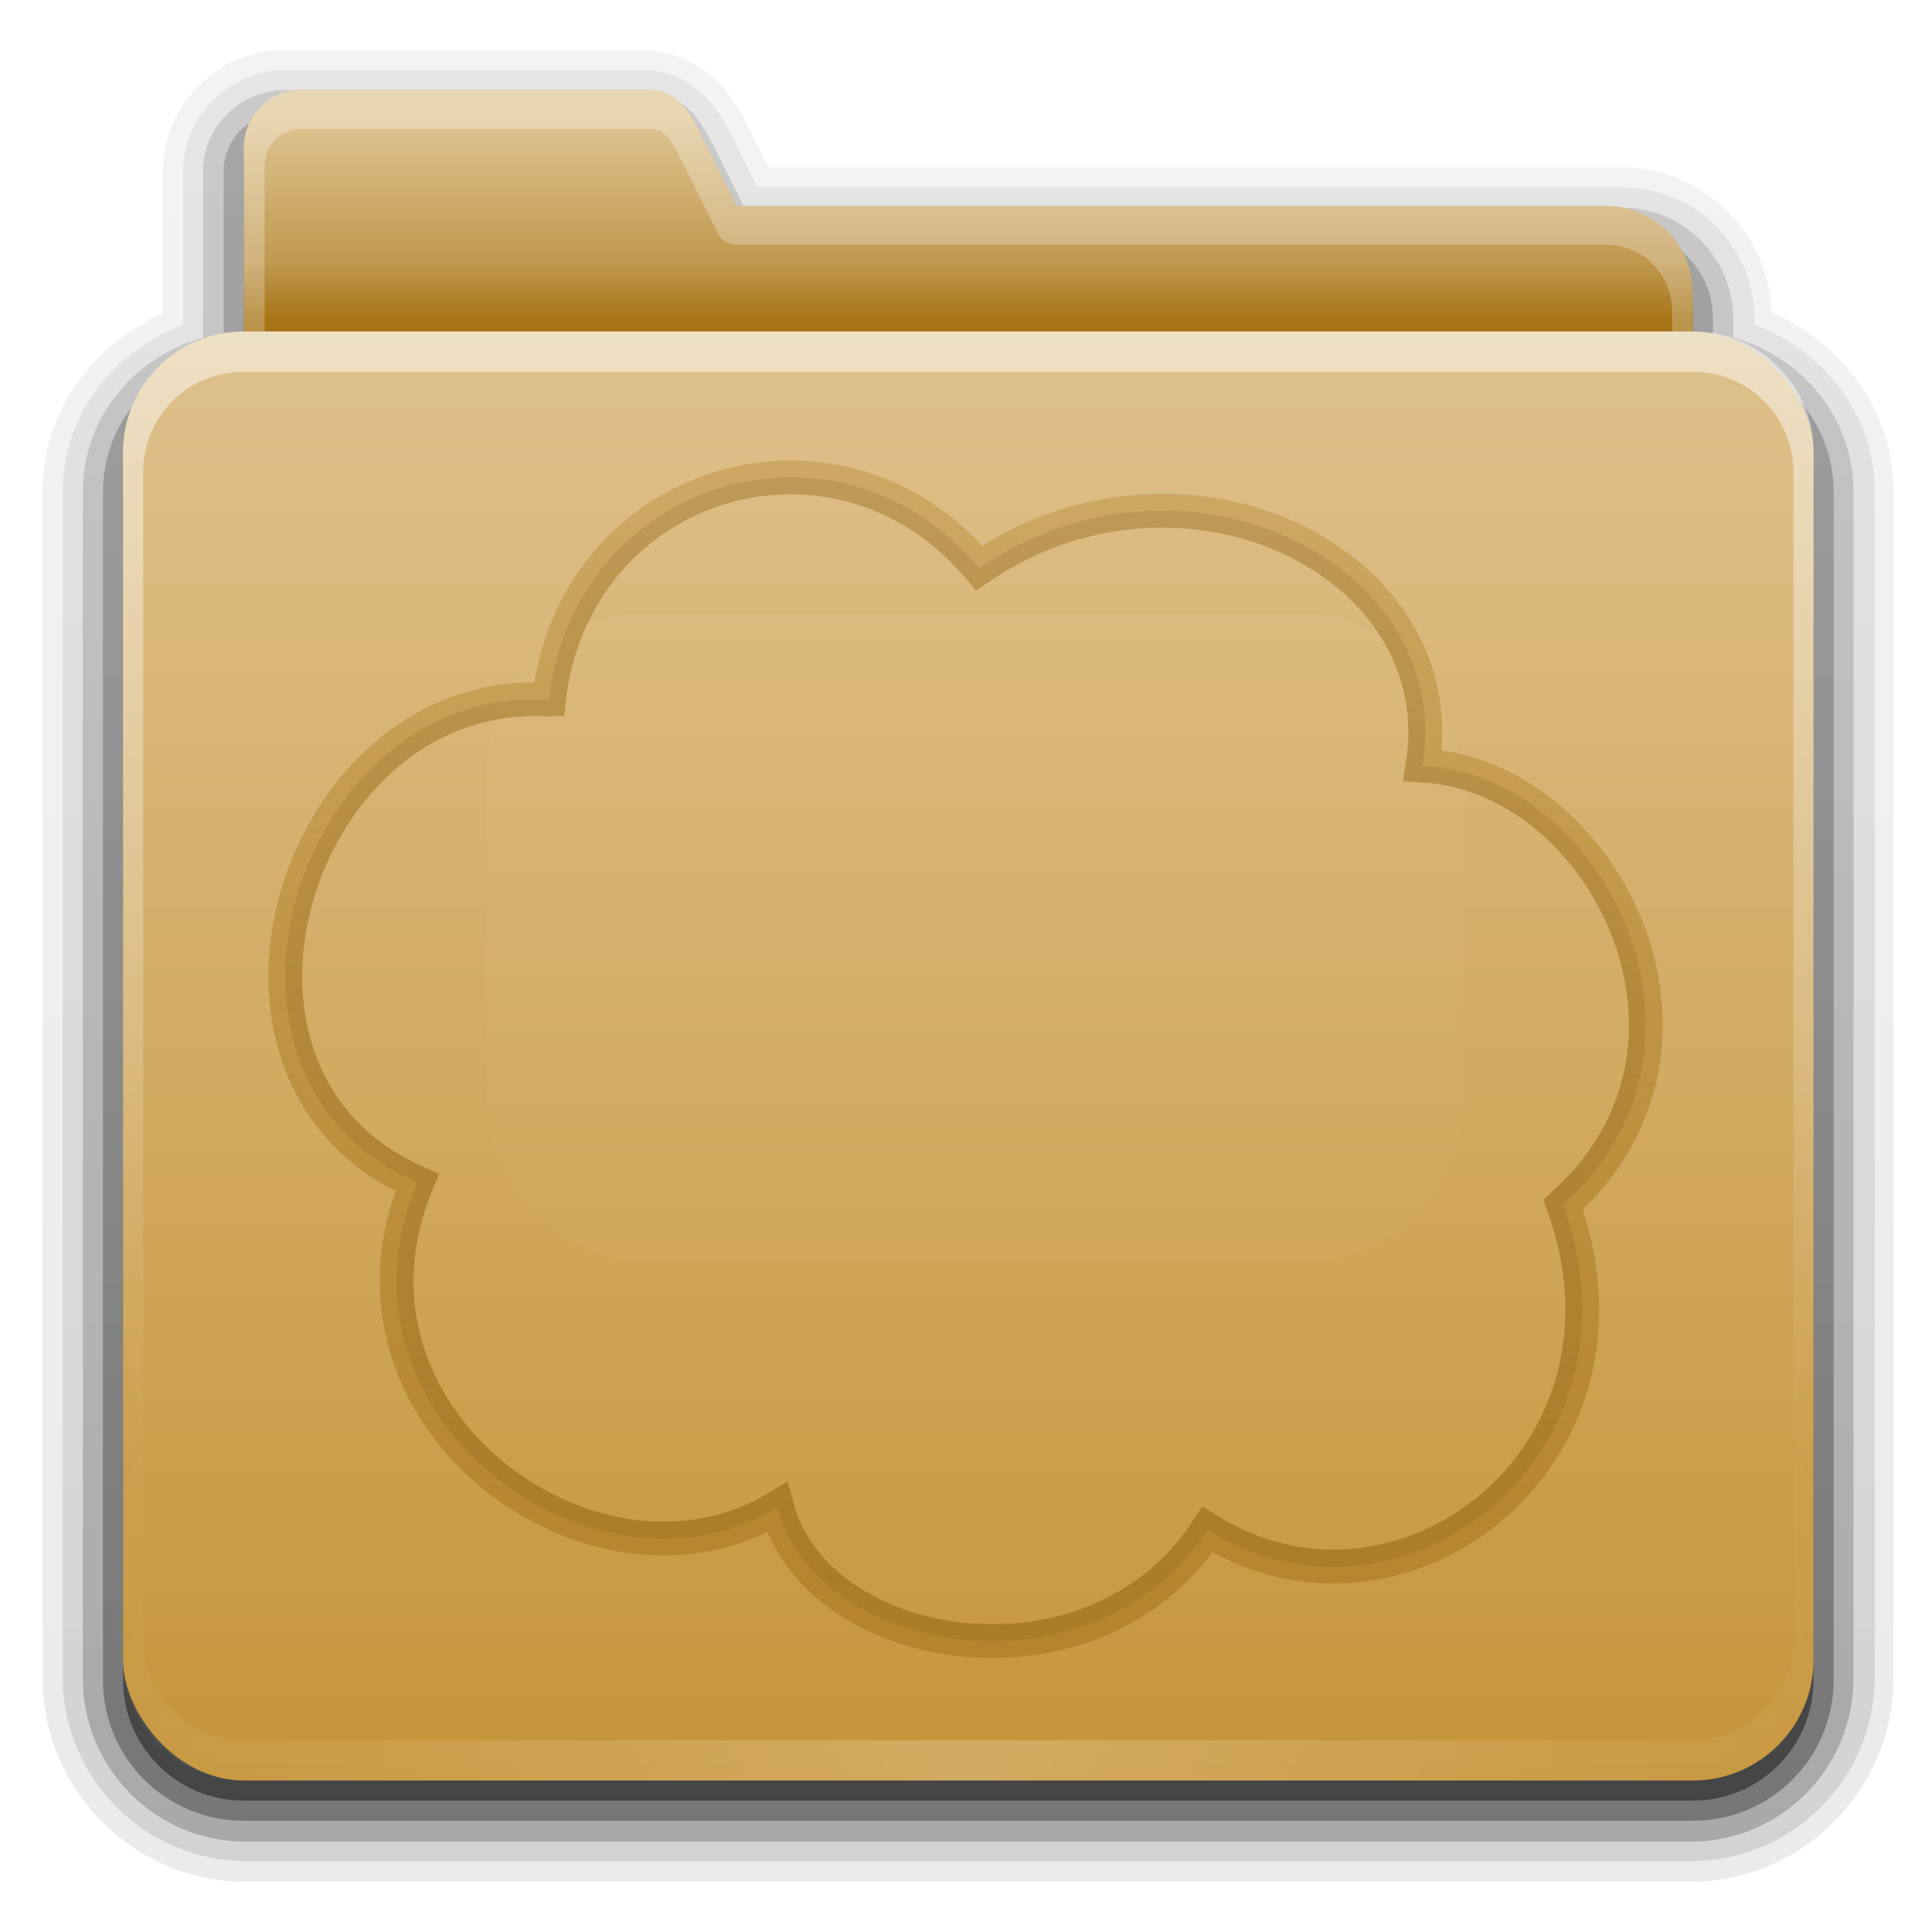 <?xml version="1.0" encoding="UTF-8" standalone="no"?>
<!-- Created with Inkscape (http://www.inkscape.org/) -->

<svg
   xmlns:dc="http://purl.org/dc/elements/1.1/"
   xmlns:cc="http://creativecommons.org/ns#"
   xmlns:rdf="http://www.w3.org/1999/02/22-rdf-syntax-ns#"
   xmlns:svg="http://www.w3.org/2000/svg"
   xmlns="http://www.w3.org/2000/svg"
   xmlns:xlink="http://www.w3.org/1999/xlink"
   xmlns:sodipodi="http://sodipodi.sourceforge.net/DTD/sodipodi-0.dtd"
   xmlns:inkscape="http://www.inkscape.org/namespaces/inkscape"
   width="96"
   height="96"
   id="svg11024"
   version="1.1"
   inkscape:version="0.48.0 r9654"
   sodipodi:docname="places-cloud.svg">
  <defs
     id="defs11026">
    <linearGradient
       id="linearGradient4523">
      <stop
         style="stop-color:#b38229;stop-opacity:1;"
         offset="0"
         id="stop4525" />
      <stop
         style="stop-color:#b38229;stop-opacity:0.471;"
         offset="1"
         id="stop4527" />
    </linearGradient>
    <inkscape:perspective
       sodipodi:type="inkscape:persp3d"
       inkscape:vp_x="0 : 526.18109 : 1"
       inkscape:vp_y="0 : 1000 : 0"
       inkscape:vp_z="744.09448 : 526.18109 : 1"
       inkscape:persp3d-origin="372.04724 : 350.78739 : 1"
       id="perspective11032" />
    <inkscape:perspective
       id="perspective10871"
       inkscape:persp3d-origin="0.5 : 0.33333333 : 1"
       inkscape:vp_z="1 : 0.5 : 1"
       inkscape:vp_y="0 : 1000 : 0"
       inkscape:vp_x="0 : 0.5 : 1"
       sodipodi:type="inkscape:persp3d" />
    <linearGradient
       gradientTransform="matrix(1.006,0,0,0.994,0,12)"
       gradientUnits="userSpaceOnUse"
       xlink:href="#ButtonShadow-4-8"
       id="linearGradient3664-7"
       y2="5.297"
       x2="45.448"
       y1="80.472"
       x1="45.448" />
    <linearGradient
       gradientTransform="matrix(1.006,0,0,0.994,0,12)"
       gradientUnits="userSpaceOnUse"
       id="ButtonShadow-4-8"
       y2="7.017"
       x2="45.448"
       y1="80.472"
       x1="45.448">
      <stop
         offset="0"
         style="stop-color:#000000;stop-opacity:1"
         id="stop3750-7-57" />
      <stop
         offset="1"
         style="stop-color:#000000;stop-opacity:0.588"
         id="stop3752-6-41" />
    </linearGradient>
    <filter
       id="filter3174-5-8"
       color-interpolation-filters="sRGB">
      <feGaussianBlur
         stdDeviation="1.71"
         id="feGaussianBlur3176-9-5" />
    </filter>
    <linearGradient
       gradientTransform="matrix(1.028,0,0,1.013,-1.333,0.031)"
       gradientUnits="userSpaceOnUse"
       xlink:href="#ButtonShadow-4-8"
       id="linearGradient3717-9"
       y2="6.917"
       x2="26.5"
       y1="90.313"
       x1="26.5" />
    <linearGradient
       gradientTransform="matrix(1.006,0,0,0.994,0,12)"
       gradientUnits="userSpaceOnUse"
       id="linearGradient10882"
       y2="7.017"
       x2="45.448"
       y1="80.472"
       x1="45.448">
      <stop
         offset="0"
         style="stop-color:#000000;stop-opacity:1"
         id="stop10884" />
      <stop
         offset="1"
         style="stop-color:#000000;stop-opacity:0.588"
         id="stop10886" />
    </linearGradient>
    <linearGradient
       gradientTransform="matrix(1.028,0,0,1.013,-1.333,0.031)"
       gradientUnits="userSpaceOnUse"
       xlink:href="#ButtonShadow-4-8"
       id="linearGradient3709-7"
       y2="6.917"
       x2="26.5"
       y1="90.313"
       x1="26.5" />
    <linearGradient
       gradientTransform="matrix(1.006,0,0,0.994,0,12)"
       gradientUnits="userSpaceOnUse"
       id="linearGradient10889"
       y2="7.017"
       x2="45.448"
       y1="80.472"
       x1="45.448">
      <stop
         offset="0"
         style="stop-color:#000000;stop-opacity:1"
         id="stop10891" />
      <stop
         offset="1"
         style="stop-color:#000000;stop-opacity:0.588"
         id="stop10893" />
    </linearGradient>
    <linearGradient
       gradientTransform="matrix(1.028,0,0,1.013,-1.333,0.031)"
       gradientUnits="userSpaceOnUse"
       xlink:href="#ButtonShadow-4-8"
       id="linearGradient3701-5"
       y2="6.917"
       x2="26.5"
       y1="90.313"
       x1="26.5" />
    <linearGradient
       gradientTransform="matrix(1.006,0,0,0.994,0,12)"
       gradientUnits="userSpaceOnUse"
       id="linearGradient10896"
       y2="7.017"
       x2="45.448"
       y1="80.472"
       x1="45.448">
      <stop
         offset="0"
         style="stop-color:#000000;stop-opacity:1"
         id="stop10898" />
      <stop
         offset="1"
         style="stop-color:#000000;stop-opacity:0.588"
         id="stop10900" />
    </linearGradient>
    <linearGradient
       gradientTransform="matrix(1.028,0,0,1.013,-1.333,0.031)"
       gradientUnits="userSpaceOnUse"
       xlink:href="#ButtonShadow-4-8"
       id="linearGradient3692-3"
       y2="6.917"
       x2="26.5"
       y1="90.313"
       x1="26.5" />
    <linearGradient
       gradientTransform="matrix(1.006,0,0,0.994,0,12)"
       gradientUnits="userSpaceOnUse"
       id="linearGradient10903"
       y2="7.017"
       x2="45.448"
       y1="80.472"
       x1="45.448">
      <stop
         offset="0"
         style="stop-color:#000000;stop-opacity:1"
         id="stop10905" />
      <stop
         offset="1"
         style="stop-color:#000000;stop-opacity:0.588"
         id="stop10907" />
    </linearGradient>
    <linearGradient
       gradientUnits="userSpaceOnUse"
       xlink:href="#ButtonShadow-4-8"
       id="linearGradient3671-8"
       y2="6.917"
       x2="26.5"
       y1="90.313"
       x1="26.5" />
    <linearGradient
       gradientTransform="matrix(1.006,0,0,0.994,0,12)"
       gradientUnits="userSpaceOnUse"
       id="linearGradient10910"
       y2="7.017"
       x2="45.448"
       y1="80.472"
       x1="45.448">
      <stop
         offset="0"
         style="stop-color:#000000;stop-opacity:1"
         id="stop10912" />
      <stop
         offset="1"
         style="stop-color:#000000;stop-opacity:0.588"
         id="stop10914" />
    </linearGradient>
    <linearGradient
       gradientTransform="matrix(0.72,0,0,0.72,1.92,-5.52)"
       gradientUnits="userSpaceOnUse"
       xlink:href="#linearGradient3348-1"
       id="linearGradient4023-83"
       y2="32.013"
       x2="34.86"
       y1="17.736"
       x1="34.86" />
    <linearGradient
       id="linearGradient3348-1">
      <stop
         offset="0"
         style="stop-color:#e0c693;stop-opacity:1"
         id="stop3350-8" />
      <stop
         offset="0.717"
         style="stop-color:#c0984f;stop-opacity:1"
         id="stop3356-96" />
      <stop
         offset="1"
         style="stop-color:#a67315;stop-opacity:1"
         id="stop3352-4" />
    </linearGradient>
    <linearGradient
       gradientUnits="userSpaceOnUse"
       xlink:href="#linearGradient3737-3-3"
       id="linearGradient4010-33"
       y2="58.466"
       x2="23.607"
       y1="6"
       x1="23.607" />
    <linearGradient
       id="linearGradient3737-3-3">
      <stop
         offset="0"
         style="stop-color:#ffffff;stop-opacity:1"
         id="stop3739-1-8" />
      <stop
         offset="1"
         style="stop-color:#ffffff;stop-opacity:0"
         id="stop3741-7-60" />
    </linearGradient>
    <linearGradient
       gradientUnits="userSpaceOnUse"
       xlink:href="#linearGradient3317-8"
       id="linearGradient3361-4"
       y2="85.821"
       x2="48.036"
       y1="25.911"
       x1="48.036" />
    <linearGradient
       gradientTransform="scale(1.06,0.944)"
       gradientUnits="userSpaceOnUse"
       id="linearGradient3317-8"
       y2="20.137"
       x2="11.794"
       y1="3.213"
       x1="11.794">
      <stop
         offset="0"
         style="stop-color:#c6953a;stop-opacity:1"
         id="stop3319-8" />
      <stop
         offset="1"
         style="stop-color:#ab7a1f;stop-opacity:1"
         id="stop3321-8" />
    </linearGradient>
    <linearGradient
       gradientTransform="translate(0,12)"
       gradientUnits="userSpaceOnUse"
       xlink:href="#linearGradient3187-7"
       id="linearGradient3706-97"
       y2="5.988"
       x2="48"
       y1="78"
       x1="48" />
    <linearGradient
       id="linearGradient3187-7">
      <stop
         offset="0"
         style="stop-color:#c6953a;stop-opacity:1"
         id="stop3189-64" />
      <stop
         offset="1"
         style="stop-color:#dec18c;stop-opacity:1"
         id="stop3191-3" />
    </linearGradient>
    <linearGradient
       gradientUnits="userSpaceOnUse"
       xlink:href="#linearGradient3737-3-3"
       id="linearGradient3188-6-03"
       y2="73.995"
       x2="36.357"
       y1="18"
       x1="36.357" />
    <linearGradient
       id="linearGradient10934">
      <stop
         offset="0"
         style="stop-color:#ffffff;stop-opacity:1"
         id="stop10936" />
      <stop
         offset="1"
         style="stop-color:#ffffff;stop-opacity:0"
         id="stop10938" />
    </linearGradient>
    <filter
       id="filter3179-09"
       color-interpolation-filters="sRGB"
       height="1.923"
       width="1.59"
       y="-0.462"
       x="-0.295">
      <feGaussianBlur
         stdDeviation="6.696"
         id="feGaussianBlur3181-2" />
    </filter>
    <radialGradient
       gradientTransform="matrix(1.157,0,0,0.996,-7.551,0.197)"
       gradientUnits="userSpaceOnUse"
       xlink:href="#linearGradient3737-5-4"
       id="radialGradient2874-5"
       fy="90.172"
       fx="48"
       r="42"
       cy="90.172"
       cx="48" />
    <linearGradient
       id="linearGradient3737-5-4">
      <stop
         offset="0"
         style="stop-color:#ffffff;stop-opacity:1"
         id="stop3739-0-05" />
      <stop
         offset="1"
         style="stop-color:#ffffff;stop-opacity:0"
         id="stop3741-4-9" />
    </linearGradient>
    <clipPath
       id="clipPath3766">
      <path
         style="opacity:0.35;fill:#ff0000;fill-opacity:1;stroke:#552200;stroke-width:0.2;stroke-linejoin:round;stroke-miterlimit:4;stroke-opacity:1;stroke-dasharray:none;stroke-dashoffset:0"
         id="path3768"
         d="m 15.875,66.969 c -0.554,0 -1,0.446 -1,1 l 0,54.281 c 0,0.554 0.446,1 1,1 l 67.375,0 c 0.554,0 1,-0.446 1,-1 l 0,-54.281 c 0,-0.554 -0.446,-1 -1,-1 l -67.375,0 z M 35.5,76 l 5,0 c 0.831,0 1.5,0.669 1.5,1.5 l 0,0.5 25,0 c 1.662,0 3,1.338 3,3 l 0,24 c 0,1.662 -1.338,3 -3,3 l -38,0 c -1.662,0 -3,-1.338 -3,-3 l 0,-24 c 0,-1.662 1.338,-3 3,-3 l 5,0 0,-0.5 C 34,76.669 34.669,76 35.5,76 z M 31,82 c -0.554,0 -1,0.446 -1,1 l 0,2 c 0,0.554 0.446,1 1,1 l 10,0 c 0.554,0 1,-0.446 1,-1 l 0,-2 c 0,-0.554 -0.446,-1 -1,-1 l -10,0 z m 25,2 c -5.523,0 -10,4.477 -10,10 0,5.523 4.477,10 10,10 5.523,0 10,-4.477 10,-10 0,-5.523 -4.477,-10 -10,-10 z m 0,6 c 2.209,0 4,1.791 4,4 0,2.209 -1.791,4 -4,4 -2.209,0 -4,-1.791 -4,-4 0,-2.209 1.791,-4 4,-4 z" />
    </clipPath>
    <filter
       id="filter3770"
       color-interpolation-filters="sRGB">
      <feGaussianBlur
         stdDeviation="0.57"
         id="feGaussianBlur3772" />
    </filter>
    <clipPath
       id="clipPath3745">
      <path
         style="fill:#ff0000;fill-opacity:1;stroke:none"
         id="path3747"
         d="M 35.5,36 C 34.669,36 34,36.669 34,37.5 l 0,0.5 -5,0 c -1.662,0 -3,1.338 -3,3 l 0,24 c 0,1.662 1.338,3 3,3 l 38,0 c 1.662,0 3,-1.338 3,-3 l 0,-24 c 0,-1.662 -1.338,-3 -3,-3 l -25,0 0,-0.5 C 42,36.669 41.331,36 40.5,36 l -5,0 z m -4.5,6 10,0 c 0.554,0 1,0.446 1,1 l 0,2 c 0,0.554 -0.446,1 -1,1 l -10,0 c -0.554,0 -1,-0.446 -1,-1 l 0,-2 c 0,-0.554 0.446,-1 1,-1 z m 25,2 c 5.523,0 10,4.477 10,10 0,5.523 -4.477,10 -10,10 -5.523,0 -10,-4.477 -10,-10 0,-5.523 4.477,-10 10,-10 z m 0,6 c -2.209,0 -4,1.791 -4,4 0,2.209 1.791,4 4,4 2.209,0 4,-1.791 4,-4 0,-2.209 -1.791,-4 -4,-4 z" />
    </clipPath>
    <filter
       id="filter3749"
       color-interpolation-filters="sRGB">
      <feGaussianBlur
         stdDeviation="0.38"
         id="feGaussianBlur3751" />
    </filter>
    <linearGradient
       inkscape:collect="always"
       xlink:href="#linearGradient7732"
       id="linearGradient13201"
       gradientUnits="userSpaceOnUse"
       gradientTransform="translate(-125.706,949.067)"
       x1="49"
       y1="72"
       x2="49"
       y2="38.758" />
    <linearGradient
       id="linearGradient7732">
      <stop
         id="stop7734"
         style="stop-color:#b38229;stop-opacity:1"
         offset="0" />
      <stop
         id="stop7736"
         style="stop-color:#b38229;stop-opacity:0.471"
         offset="1" />
    </linearGradient>
    <linearGradient
       gradientTransform="translate(0,12)"
       gradientUnits="userSpaceOnUse"
       xlink:href="#linearGradient3187-5"
       id="linearGradient3312"
       y2="5.988"
       x2="48"
       y1="78"
       x1="48" />
    <linearGradient
       id="linearGradient3187-5">
      <stop
         offset="0"
         style="stop-color:#c6953a;stop-opacity:1"
         id="stop3189-3" />
      <stop
         offset="1"
         style="stop-color:#dec18c;stop-opacity:1"
         id="stop3191-8" />
    </linearGradient>
    <linearGradient
       gradientUnits="userSpaceOnUse"
       xlink:href="#linearGradient3737-8"
       id="linearGradient3188-3"
       y2="73.995"
       x2="36.357"
       y1="18"
       x1="36.357" />
    <linearGradient
       id="linearGradient3737-8">
      <stop
         offset="0"
         style="stop-color:#ffffff;stop-opacity:1"
         id="stop3739-9" />
      <stop
         offset="1"
         style="stop-color:#ffffff;stop-opacity:0"
         id="stop3741-6" />
    </linearGradient>
    <radialGradient
       gradientTransform="matrix(1.157,0,0,0.996,-7.551,0.197)"
       gradientUnits="userSpaceOnUse"
       xlink:href="#linearGradient3737-5-6"
       id="radialGradient3662"
       fy="90.172"
       fx="48"
       r="42"
       cy="90.172"
       cx="48" />
    <linearGradient
       id="linearGradient3737-5-6">
      <stop
         offset="0"
         style="stop-color:#ffffff;stop-opacity:1"
         id="stop3739-0-0" />
      <stop
         offset="1"
         style="stop-color:#ffffff;stop-opacity:0"
         id="stop3741-4-4" />
    </linearGradient>
    <linearGradient
       gradientTransform="matrix(0.72,0,0,0.72,1.92,-5.52)"
       gradientUnits="userSpaceOnUse"
       xlink:href="#linearGradient3348-8"
       id="linearGradient4023-8"
       y2="32.013"
       x2="34.86"
       y1="17.736"
       x1="34.86" />
    <linearGradient
       id="linearGradient3348-8">
      <stop
         offset="0"
         style="stop-color:#e0c693;stop-opacity:1"
         id="stop3350-5" />
      <stop
         offset="0.717"
         style="stop-color:#c0984f;stop-opacity:1"
         id="stop3356-9" />
      <stop
         offset="1"
         style="stop-color:#a67315;stop-opacity:1"
         id="stop3352-7" />
    </linearGradient>
    <linearGradient
       gradientUnits="userSpaceOnUse"
       xlink:href="#linearGradient3737-8"
       id="linearGradient4010-3"
       y2="58.466"
       x2="23.607"
       y1="6"
       x1="23.607" />
    <linearGradient
       id="linearGradient10976">
      <stop
         offset="0"
         style="stop-color:#ffffff;stop-opacity:1"
         id="stop10978" />
      <stop
         offset="1"
         style="stop-color:#ffffff;stop-opacity:0"
         id="stop10980" />
    </linearGradient>
    <linearGradient
       gradientTransform="matrix(1.006,0,0,0.994,0,12)"
       gradientUnits="userSpaceOnUse"
       xlink:href="#ButtonShadow-8"
       id="linearGradient4018"
       y2="5.297"
       x2="45.448"
       y1="80.472"
       x1="45.448" />
    <linearGradient
       gradientTransform="matrix(1.006,0,0,0.994,0,12)"
       gradientUnits="userSpaceOnUse"
       id="ButtonShadow-8"
       y2="7.017"
       x2="45.448"
       y1="80.472"
       x1="45.448">
      <stop
         offset="0"
         style="stop-color:#000000;stop-opacity:1"
         id="stop3750-3" />
      <stop
         offset="1"
         style="stop-color:#000000;stop-opacity:0.588"
         id="stop3752-1" />
    </linearGradient>
    <filter
       id="filter3174-4"
       color-interpolation-filters="sRGB">
      <feGaussianBlur
         stdDeviation="1.71"
         id="feGaussianBlur3176-3" />
    </filter>
    <linearGradient
       y2="5.297"
       x2="45.448"
       y1="80.472"
       x1="45.448"
       gradientTransform="matrix(1.006,0,0,0.994,0,12)"
       gradientUnits="userSpaceOnUse"
       id="linearGradient11022"
       xlink:href="#ButtonShadow-8"
       inkscape:collect="always" />
    <linearGradient
       inkscape:collect="always"
       xlink:href="#linearGradient4523"
       id="linearGradient4533"
       x1="245"
       y1="1057.362"
       x2="245"
       y2="1002.362"
       gradientUnits="userSpaceOnUse"
       gradientTransform="translate(-195,-20)" />
    <filter
       inkscape:collect="always"
       id="filter4553">
      <feGaussianBlur
         inkscape:collect="always"
         stdDeviation="0.627"
         id="feGaussianBlur4555" />
    </filter>
    <clipPath
       clipPathUnits="userSpaceOnUse"
       id="clipPath4575">
      <path
         style="fill:#000000;fill-opacity:1;stroke:none"
         d="m 142.275,1046.128 c 1.255,-10.942 14.311,-14.931 21.38,-6.545 10.128,-6.901 23.661,-0.327 22.035,9.818 9.034,0.487 15.785,13.939 6.981,21.817 4.546,12.577 -8.13,22.152 -17.672,16.144 -5.547,8.589 -19.405,6.402 -21.381,-1.091 -9.066,5.471 -22.765,-4.481 -17.89,-16.144 -12.129,-5.317 -5.951,-24.788 6.545,-23.999 z"
         id="path4577"
         inkscape:connector-curvature="0"
         sodipodi:nodetypes="cccccccc" />
    </clipPath>
    <filter
       inkscape:collect="always"
       id="filter4619">
      <feGaussianBlur
         inkscape:collect="always"
         stdDeviation="0.941"
         id="feGaussianBlur4621" />
    </filter>
    <clipPath
       clipPathUnits="userSpaceOnUse"
       id="clipPath4623">
      <path
         style="fill:#000000;fill-opacity:1;stroke:none"
         d="m 205,1037.362 0,65 75,0 0,-65 -75,0 z m 29.125,2.719 c 3.397,-0.05 6.88,1.355 9.531,4.5 10.128,-6.901 23.657,-0.332 22.031,9.812 9.034,0.487 15.772,13.935 6.969,21.812 4.546,12.577 -8.114,22.164 -17.656,16.156 -5.547,8.589 -19.399,6.399 -21.375,-1.094 -9.066,5.471 -22.781,-4.493 -17.906,-16.156 -12.129,-5.317 -5.933,-24.758 6.562,-23.969 0.784,-6.839 6.183,-10.979 11.844,-11.062 z"
         id="path4625"
         inkscape:connector-curvature="0" />
    </clipPath>
  </defs>
  <sodipodi:namedview
     id="base"
     pagecolor="#ffffff"
     bordercolor="#666666"
     borderopacity="1.0"
     inkscape:pageopacity="0.0"
     inkscape:pageshadow="2"
     inkscape:zoom="3.959798"
     inkscape:cx="77.146641"
     inkscape:cy="78.633534"
     inkscape:document-units="px"
     inkscape:current-layer="layer1"
     showgrid="true"
     inkscape:showpageshadow="false"
     inkscape:window-width="1440"
     inkscape:window-height="860"
     inkscape:window-x="0"
     inkscape:window-y="22"
     inkscape:window-maximized="1">
    <inkscape:grid
       type="xygrid"
       id="grid3995"
       empspacing="5"
       visible="true"
       enabled="true"
       snapvisiblegridlinesonly="true" />
  </sodipodi:namedview>
  <g
     inkscape:label="Calque 1"
     inkscape:groupmode="layer"
     id="layer1"
     transform="translate(0,-956.362)">
    <g
       id="g3588-4"
       transform="translate(0.114,954.834)">
      <g
         style="display:none"
         id="layer2-2-6">
        <path
           style="opacity:0.9;fill:url(#linearGradient3664-7);fill-opacity:1;fill-rule:nonzero;stroke:none;filter:url(#filter3174-5-8)"
           id="rect3745-1-92"
           d="M 14.969,8.803 C 13.329,8.803 12,10.085 12,11.678 L 12,19 c -3.324,0 -7,2.676 -7,6 l 0,61 c 0,3.324 2.676,6 6,6 l 74,0 c 3.324,0 6,-2.676 6,-6 l 0,-61 c 0,-3.324 -3.747,-6 -7.071,-6 l 0,-0.135 c 0,-2.389 -1.978,-4.312 -4.438,-4.312 l -43.335,0 -1.469,-2.875 C 33.954,10.253 33.359,8.803 31.719,8.803 l -16.75,0 z" />
      </g>
      <g
         style="display:inline"
         id="layer4-7-2">
        <path
           style="opacity:0.08;fill:url(#linearGradient3717-9);fill-opacity:1;fill-rule:nonzero;stroke:none;display:inline"
           id="path3715-4"
           transform="matrix(0.997,0,0,0.999,0.13,0.005)"
           d="M 13.969,4 C 10.668,4 7.875,6.693 7.875,10.031 l 0,7.062 c -3.436,1.561 -6,4.841 -6,8.906 l 0,59 c 0,5.561 4.564,10.125 10.125,10.125 l 72,0 c 5.561,0 10.125,-4.564 10.125,-10.125 l 0,-59 c 0,-4.091 -2.594,-7.389 -6.062,-8.938 -0.16,-3.993 -3.474,-7.219 -7.5,-7.219 l -42.5,0 L 37.438,8.625 C 37.135,8.029 36.735,7.04 35.938,6.062 35.034,4.956 33.554,4 31.719,4 l -17.75,0 z" />
        <path
           style="opacity:0.1;fill:url(#linearGradient3709-7);fill-opacity:1;fill-rule:nonzero;stroke:none;display:inline"
           id="path3707-77"
           transform="matrix(0.997,0,0,0.998,0.166,0.042)"
           d="m 13.969,4.969 c -2.783,0 -5.125,2.257 -5.125,5.062 l 0,7.312 0,0.312 c -3.437,1.29 -6,4.44 -6,8.344 l 0,59 c 0,5.04 4.116,9.156 9.156,9.156 l 72,0 c 5.04,0 9.156,-4.116 9.156,-9.156 l 0,-59 c 0,-3.904 -2.563,-7.053 -6,-8.344 l 0,-0.312 c 0,-3.603 -2.985,-6.531 -6.594,-6.531 l -43.094,0 -0.875,-1.75 C 36.264,8.412 35.884,7.51 35.188,6.656 34.437,5.737 33.229,4.969 31.719,4.969 l -17.75,0 z" />
        <path
           style="opacity:0.2;fill:url(#linearGradient3701-5);fill-opacity:1;fill-rule:nonzero;stroke:none;display:inline"
           id="path3698-5"
           transform="matrix(0.997,0,0,0.999,0.136,0.009)"
           d="M 13.969,6 C 11.737,6 9.875,7.797 9.875,10.031 l 0,7.312 0,0.969 c -3.428,0.951 -6,3.959 -6,7.688 l 0,59 c 0,4.484 3.641,8.125 8.125,8.125 l 72,0 c 4.484,0 8.125,-3.641 8.125,-8.125 l 0,-59 c 0,-3.728 -2.572,-6.737 -6,-7.688 l 0,-0.969 c 0,-3.038 -2.506,-5.5 -5.562,-5.5 l -43.719,0 -1.156,-2.312 C 35.334,8.836 34.988,8.026 34.406,7.312 33.824,6.599 32.874,6 31.719,6 l -17.75,0 z" />
        <path
           style="opacity:0.3;fill:url(#linearGradient3692-3);fill-opacity:1;fill-rule:nonzero;stroke:none;display:inline"
           id="path3679-4"
           d="M 13.969,7.125 C 12.329,7.125 11,8.415 11,10.031 l 0,7.312 0,1.75 C 7.603,19.579 5,22.464 5,26 l 0,59 c 0,3.878 3.122,7 7,7 l 72,0 c 3.878,0 7,-3.122 7,-7 l 0,-59 c 0,-3.536 -2.603,-6.421 -6,-6.906 l 0,-1.75 c 0,-2.424 -1.978,-4.375 -4.438,-4.375 l -44.406,0 -1.469,-2.938 C 33.954,8.586 33.359,7.125 31.719,7.125 l -17.75,0 z" />
        <path
           style="opacity:0.45;fill:url(#linearGradient3671-8);fill-opacity:1;fill-rule:nonzero;stroke:none;display:inline"
           id="path2885-8"
           d="M 14.875,7 C 13.279,7 12,8.279 12,9.875 L 12,17.094 12,19 c -3.324,0 -6,2.676 -6,6 l 0,60 c 0,3.324 2.676,6 6,6 l 72,0 c 3.324,0 6,-2.676 6,-6 l 0,-60 c 0,-3.324 -2.676,-6 -6,-6 l 0,-1.906 C 84,14.7 82.081,12.75 79.688,12.75 l -43.219,0 -1.438,-2.875 C 34.318,8.448 33.752,7 32.156,7 L 14.875,7 z" />
      </g>
      <g
         style="display:inline"
         id="layer3-8-1">
        <path
           style="fill:url(#linearGradient4023-83);fill-opacity:1;fill-rule:nonzero;stroke:none;display:inline"
           id="rect3325-2"
           d="M 14.88,6 C 13.284,6 12,7.284 12,8.88 l 0,7.2 0,50.4 0,4.32 c 0,2.393 1.927,4.32 4.32,4.32 l 63.36,0 c 2.393,0 4.32,-1.927 4.32,-4.32 l 0,-54.72 c 0,-2.393 -1.927,-4.32 -4.32,-4.32 l -43.2,0 -1.44,-2.88 C 34.326,7.453 33.756,6 32.16,6 L 14.88,6 z" />
        <path
           style="opacity:0.3;fill:url(#linearGradient4010-33);fill-opacity:1;fill-rule:nonzero;stroke:none;display:inline"
           id="path3997-8"
           d="M 14.875,6 C 13.279,6 12,7.279 12,8.875 l 0,7.219 0,50.375 0,4.344 c 0,2.393 1.919,4.312 4.312,4.312 l 63.375,0 C 82.081,75.125 84,73.206 84,70.812 L 84,16.094 C 84,13.7 82.081,11.75 79.688,11.75 l -43.219,0 -1.438,-2.875 C 34.318,7.448 33.752,6 32.156,6 L 14.875,6 z m 0,1.938 17.281,0 c 0.487,0 0.66,0.113 0.969,0.5 0.308,0.387 0.63,1.072 1,1.812 l 1.438,2.875 c 0.173,0.342 0.523,0.559 0.906,0.562 l 43.219,0 c 1.835,0 3.281,1.468 3.281,3.312 l 0,54.719 c 0,1.844 -1.437,3.281 -3.281,3.281 l -63.375,0 c -1.844,0 -3.281,-1.437 -3.281,-3.281 l 0,-4.344 0,-50.375 0,-7.219 c 0,-1.047 0.797,-1.844 1.844,-1.844 z" />
        <rect
           style="fill:url(#linearGradient3361-4);fill-opacity:1;fill-rule:nonzero;stroke:none;display:inline"
           id="rect3352-93"
           y="23.143"
           x="10.536"
           ry="6"
           rx="6"
           height="62.679"
           width="75" />
      </g>
      <g
         id="layer1-57-6">
        <rect
           style="fill:url(#linearGradient3706-97);fill-opacity:1;fill-rule:nonzero;stroke:none"
           id="rect2419-8"
           y="18"
           x="6"
           ry="6"
           rx="6"
           height="72"
           width="84" />
        <path
           style="opacity:0.5;fill:url(#linearGradient3188-6-03);fill-opacity:1;fill-rule:nonzero;stroke:none"
           id="rect3728-4-0"
           d="m 12,18 c -3.324,0 -6,2.676 -6,6 l 0,2 0,56 0,2 c 0,0.335 0.041,0.651 0.094,0.969 0.049,0.296 0.097,0.597 0.188,0.875 0.01,0.03 0.021,0.064 0.031,0.094 0.099,0.288 0.235,0.547 0.375,0.812 0.145,0.274 0.316,0.536 0.5,0.781 0.184,0.246 0.374,0.473 0.594,0.688 0.44,0.428 0.943,0.815 1.5,1.094 0.279,0.14 0.573,0.247 0.875,0.344 -0.256,-0.1 -0.487,-0.236 -0.719,-0.375 -0.007,-0.004 -0.024,0.004 -0.031,0 -0.032,-0.019 -0.062,-0.043 -0.094,-0.062 -0.12,-0.077 -0.231,-0.164 -0.344,-0.25 -0.106,-0.081 -0.213,-0.161 -0.312,-0.25 C 8.478,88.557 8.309,88.373 8.156,88.188 8.049,88.057 7.938,87.922 7.844,87.781 7.819,87.743 7.805,87.695 7.781,87.656 7.716,87.553 7.651,87.452 7.594,87.344 7.493,87.149 7.388,86.928 7.312,86.719 7.305,86.697 7.289,86.678 7.281,86.656 7.249,86.564 7.245,86.469 7.219,86.375 7.188,86.268 7.148,86.172 7.125,86.062 7.052,85.721 7,85.364 7,85 L 7,83 7,27 7,25 c 0,-2.782 2.218,-5 5,-5 l 2,0 68,0 2,0 c 2.782,0 5,2.218 5,5 l 0,2 0,56 0,2 c 0,0.364 -0.052,0.721 -0.125,1.062 -0.044,0.207 -0.088,0.398 -0.156,0.594 -0.008,0.022 -0.023,0.041 -0.031,0.062 -0.063,0.174 -0.138,0.367 -0.219,0.531 -0.042,0.083 -0.079,0.17 -0.125,0.25 -0.055,0.097 -0.127,0.188 -0.188,0.281 -0.094,0.141 -0.205,0.276 -0.312,0.406 -0.143,0.174 -0.303,0.347 -0.469,0.5 -0.011,0.01 -0.02,0.021 -0.031,0.031 -0.138,0.126 -0.285,0.234 -0.438,0.344 -0.103,0.073 -0.204,0.153 -0.312,0.219 -0.007,0.004 -0.024,-0.004 -0.031,0 -0.232,0.139 -0.463,0.275 -0.719,0.375 0.302,-0.097 0.596,-0.204 0.875,-0.344 0.557,-0.279 1.06,-0.666 1.5,-1.094 0.22,-0.214 0.409,-0.442 0.594,-0.688 0.184,-0.246 0.355,-0.508 0.5,-0.781 0.14,-0.265 0.276,-0.525 0.375,-0.812 0.01,-0.031 0.021,-0.063 0.031,-0.094 0.09,-0.278 0.139,-0.579 0.188,-0.875 C 89.959,84.651 90,84.335 90,84 l 0,-2 0,-56 0,-2 c 0,-3.324 -2.676,-6 -6,-6 l -72,0 z" />
        <rect
           style="opacity:0.15;fill:#fff9dc;fill-opacity:1;fill-rule:nonzero;stroke:none;filter:url(#filter3179-09)"
           id="rect2399-2"
           transform="matrix(0.892,0,0,0.926,12.134,19.14)"
           y="13.888"
           x="13.306"
           ry="9"
           rx="9"
           height="34.821"
           width="54.464" />
        <path
           style="opacity:0.2;fill:url(#radialGradient2874-5);fill-opacity:1;fill-rule:nonzero;stroke:none"
           id="path3615-1-1"
           d="M 12,90 C 8.676,90 6,87.324 6,84 L 6,82 6,26 6,24 c 0,-0.335 0.041,-0.651 0.094,-0.969 0.049,-0.296 0.097,-0.597 0.188,-0.875 0.01,-0.03 0.021,-0.064 0.031,-0.094 0.099,-0.288 0.235,-0.547 0.375,-0.812 0.145,-0.274 0.316,-0.536 0.5,-0.781 0.184,-0.246 0.374,-0.473 0.594,-0.688 0.44,-0.428 0.943,-0.815 1.5,-1.094 0.279,-0.14 0.573,-0.247 0.875,-0.344 -0.256,0.1 -0.487,0.236 -0.719,0.375 -0.007,0.004 -0.024,-0.004 -0.031,0 -0.032,0.019 -0.062,0.043 -0.094,0.062 -0.12,0.077 -0.231,0.164 -0.344,0.25 -0.106,0.081 -0.213,0.161 -0.312,0.25 -0.178,0.161 -0.347,0.345 -0.5,0.531 -0.108,0.13 -0.218,0.265 -0.312,0.406 -0.025,0.038 -0.038,0.086 -0.062,0.125 -0.065,0.103 -0.13,0.205 -0.188,0.312 -0.101,0.195 -0.206,0.416 -0.281,0.625 C 7.305,21.303 7.289,21.322 7.281,21.344 7.249,21.436 7.245,21.531 7.219,21.625 7.188,21.732 7.148,21.828 7.125,21.938 7.052,22.279 7,22.636 7,23 l 0,2 0,56 0,2 c 0,2.782 2.218,5 5,5 l 2,0 68,0 2,0 c 2.782,0 5,-2.218 5,-5 l 0,-2 0,-56 0,-2 c 0,-0.364 -0.052,-0.721 -0.125,-1.062 -0.044,-0.207 -0.088,-0.398 -0.156,-0.594 -0.008,-0.022 -0.023,-0.041 -0.031,-0.062 -0.063,-0.174 -0.138,-0.367 -0.219,-0.531 -0.042,-0.083 -0.079,-0.17 -0.125,-0.25 -0.055,-0.097 -0.127,-0.188 -0.188,-0.281 -0.094,-0.141 -0.205,-0.276 -0.312,-0.406 -0.143,-0.174 -0.303,-0.347 -0.469,-0.5 -0.011,-0.01 -0.02,-0.021 -0.031,-0.031 -0.138,-0.126 -0.285,-0.234 -0.438,-0.344 -0.103,-0.073 -0.204,-0.153 -0.312,-0.219 -0.007,-0.004 -0.024,0.004 -0.031,0 -0.232,-0.139 -0.463,-0.275 -0.719,-0.375 0.302,0.097 0.596,0.204 0.875,0.344 0.557,0.279 1.06,0.666 1.5,1.094 0.22,0.214 0.409,0.442 0.594,0.688 0.184,0.246 0.355,0.508 0.5,0.781 0.14,0.265 0.276,0.525 0.375,0.812 0.01,0.031 0.021,0.063 0.031,0.094 0.09,0.278 0.139,0.579 0.188,0.875 C 89.959,23.349 90,23.665 90,24 l 0,2 0,56 0,2 c 0,3.324 -2.676,6 -6,6 l -72,0 z" />
      </g>
    </g>
    <path
       style="opacity:0.3;fill:none;stroke:#ffffff;stroke-width:1.682;stroke-linecap:butt;stroke-linejoin:miter;stroke-miterlimit:4;stroke-opacity:1;stroke-dasharray:none;filter:url(#filter4619)"
       d="m 222.275,1051.128 c 1.255,-10.942 14.311,-14.931 21.38,-6.545 10.128,-6.901 23.661,-0.327 22.035,9.818 9.034,0.487 15.785,13.939 6.981,21.817 4.546,12.577 -8.13,22.152 -17.672,16.144 -5.547,8.589 -19.405,6.402 -21.381,-1.091 -9.066,5.471 -22.765,-4.481 -17.89,-16.144 -12.129,-5.317 -5.951,-24.788 6.545,-23.999 z"
       id="path3207-66"
       inkscape:connector-curvature="0"
       sodipodi:nodetypes="cccccccc"
       clip-path="url(#clipPath4623)"
       transform="translate(-195,-60)" />
    <path
       style="opacity:0.9;fill:none;stroke:url(#linearGradient4533);stroke-width:1.682;stroke-linecap:butt;stroke-linejoin:miter;stroke-miterlimit:4;stroke-opacity:1;stroke-dasharray:none"
       d="m 27.275,991.128 c 1.255,-10.942 14.311,-14.931 21.38,-6.545 10.128,-6.901 23.661,-0.327 22.035,9.818 9.034,0.487 15.785,13.939 6.981,21.817 4.546,12.577 -8.13,22.152 -17.672,16.144 -5.547,8.589 -19.405,6.402 -21.381,-1.091 -9.066,5.471 -22.765,-4.481 -17.89,-16.144 -12.129,-5.317 -5.951,-24.788 6.545,-23.999 z"
       id="path3207-5"
       inkscape:connector-curvature="0"
       sodipodi:nodetypes="cccccccc" />
    <path
       style="opacity:0.3;fill:none;stroke:#462814;stroke-width:1.682;stroke-linecap:butt;stroke-linejoin:miter;stroke-miterlimit:4;stroke-opacity:1;stroke-dasharray:none;filter:url(#filter4553)"
       d="m 142.275,1046.128 c 1.255,-10.942 14.311,-14.931 21.38,-6.545 10.128,-6.901 23.661,-0.327 22.035,9.818 9.034,0.487 15.785,13.939 6.981,21.817 4.546,12.577 -8.13,22.152 -17.672,16.144 -5.547,8.589 -19.405,6.402 -21.381,-1.091 -9.066,5.471 -22.765,-4.481 -17.89,-16.144 -12.129,-5.317 -5.951,-24.788 6.545,-23.999 z"
       id="path3207-6"
       inkscape:connector-curvature="0"
       sodipodi:nodetypes="cccccccc"
       clip-path="url(#clipPath4575)"
       transform="translate(-115,-55)" />
  </g>
</svg>
